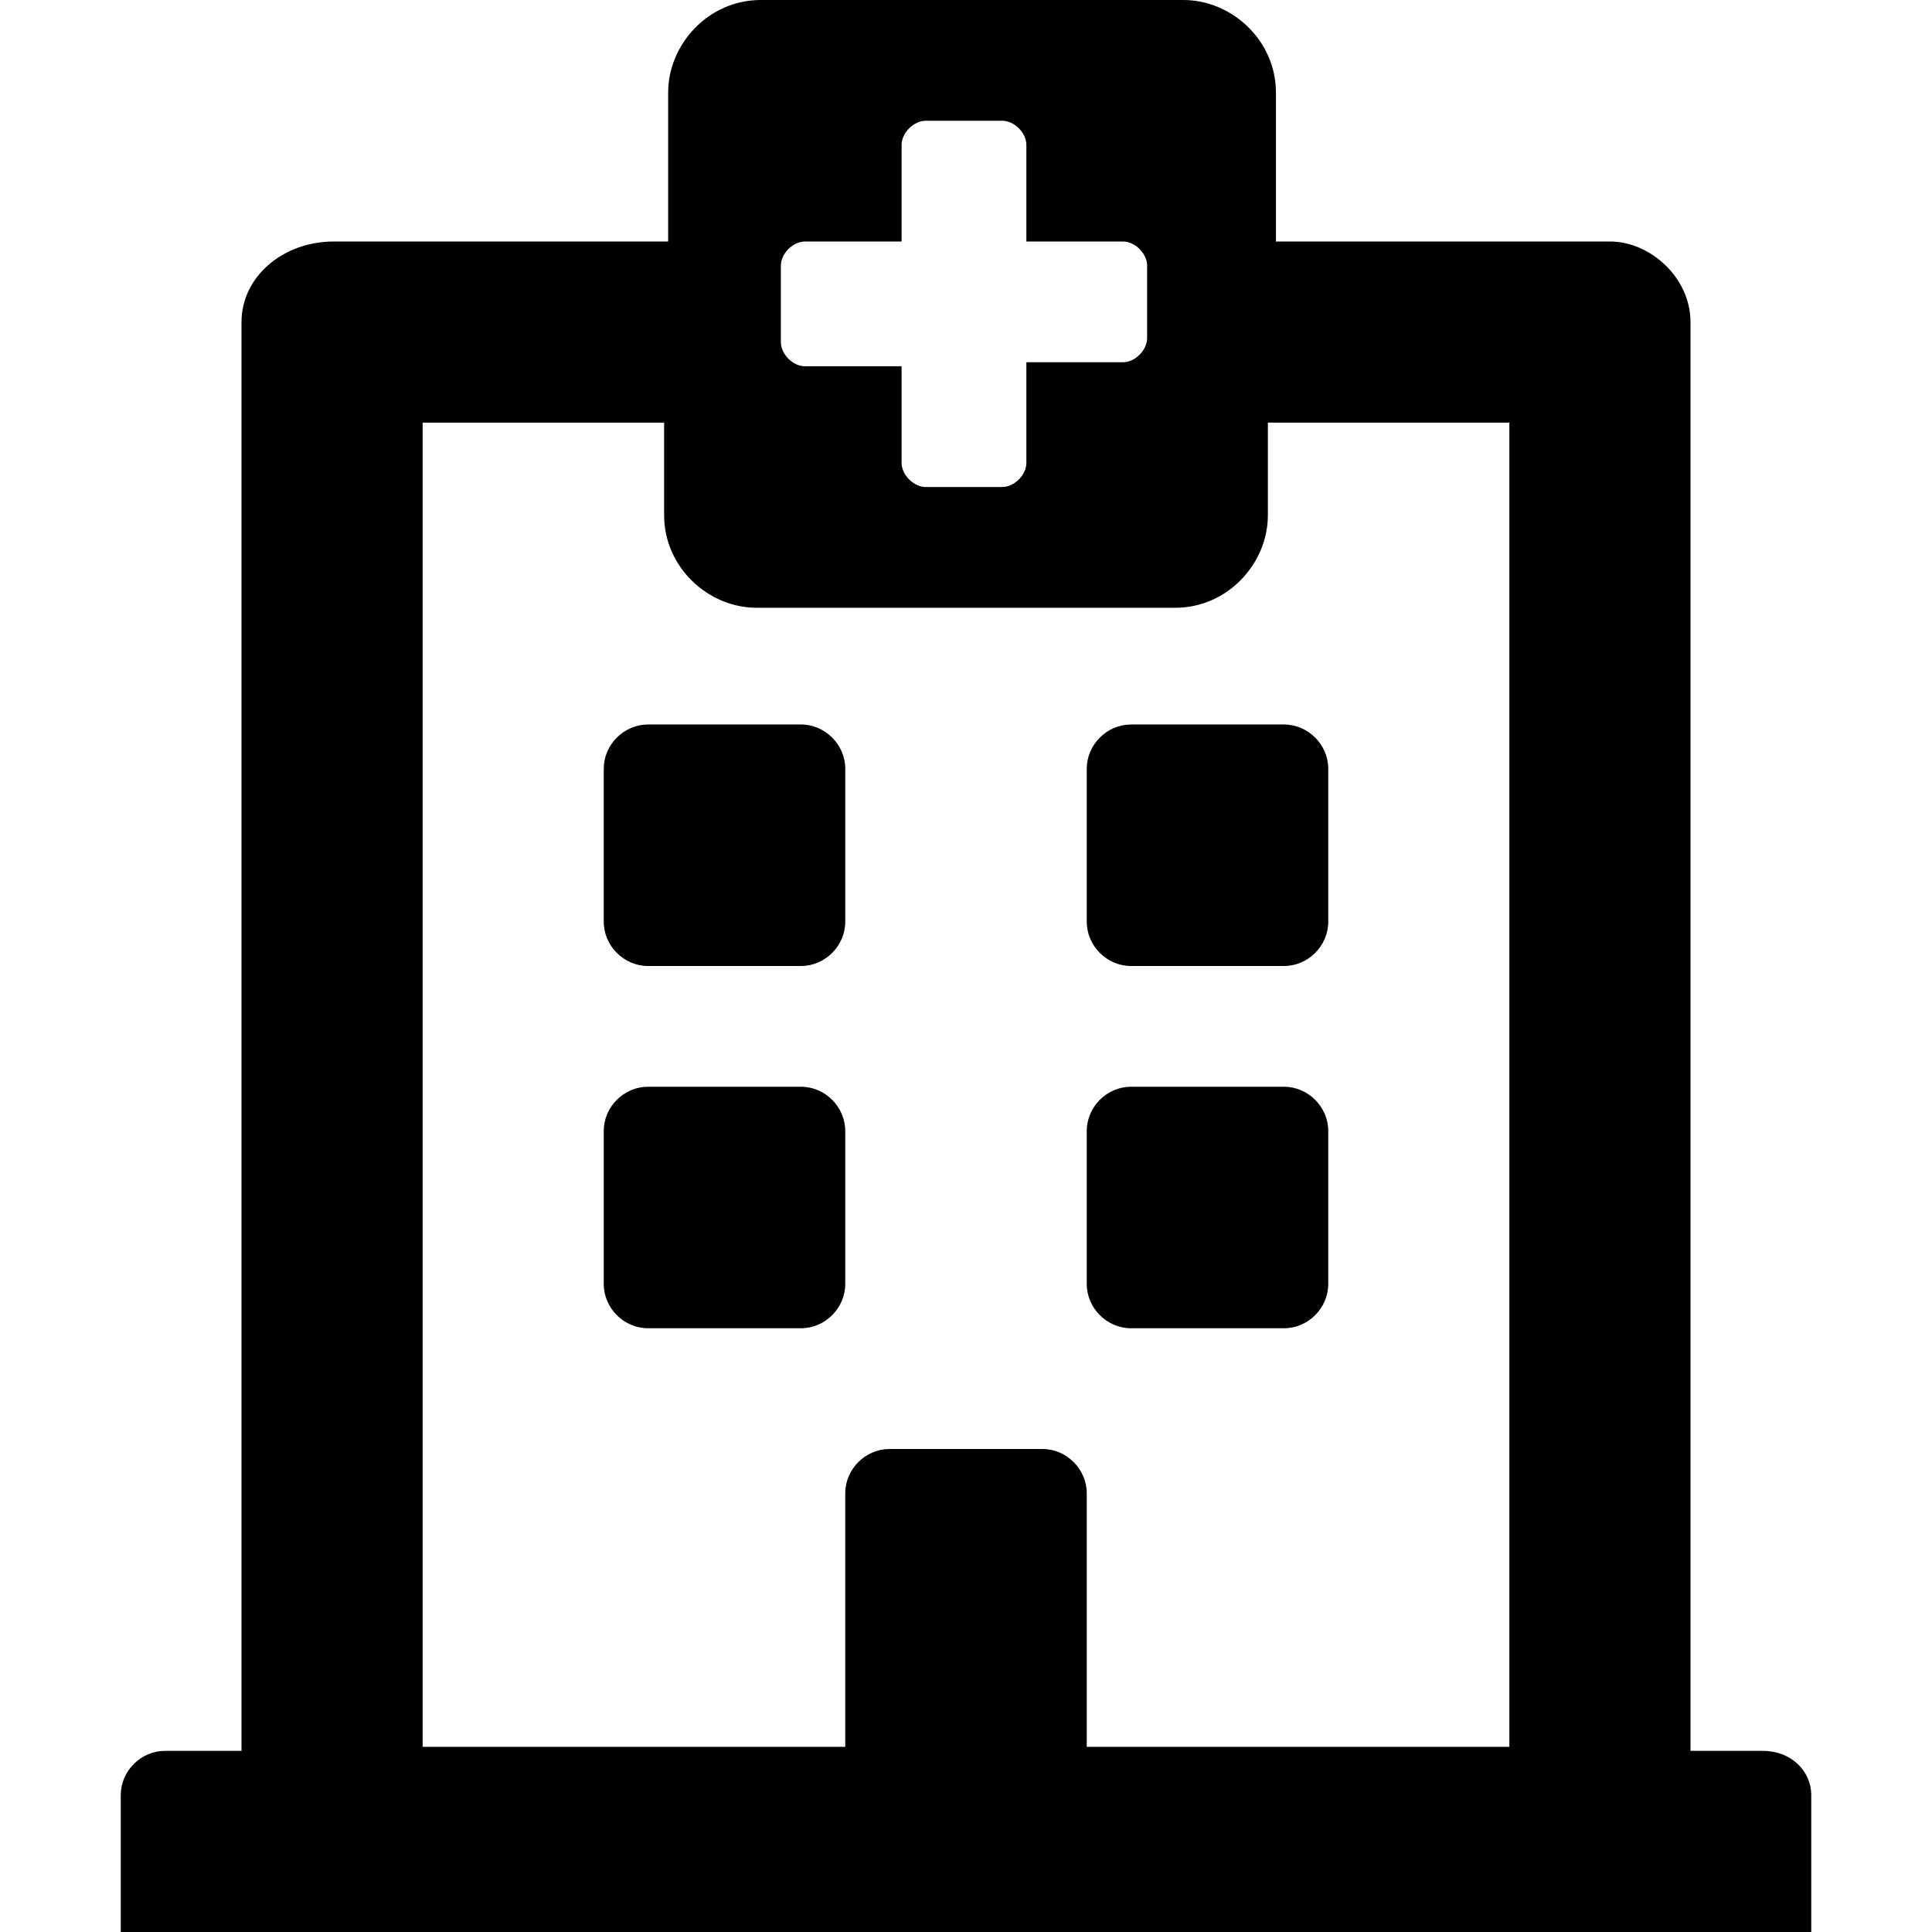<svg enable-background="new 0 0 48 48" viewBox="0 0 48 48" xmlns="http://www.w3.org/2000/svg"><path d="m15 22.9v-3.8c0-.6.5-1.1 1.1-1.1h3.8c.6 0 1.1.5 1.1 1.1v3.8c0 .6-.5 1.1-1.1 1.1h-3.8c-.6 0-1.1-.5-1.1-1.1zm13.1 1.1h3.8c.6 0 1.1-.5 1.1-1.1v-3.8c0-.6-.5-1.1-1.1-1.1h-3.8c-.6 0-1.1.5-1.1 1.1v3.8c0 .6.5 1.1 1.1 1.1zm-7.1 7.9v-3.8c0-.6-.5-1.1-1.1-1.1h-3.8c-.6 0-1.1.5-1.1 1.1v3.8c0 .6.5 1.1 1.1 1.1h3.8c.6 0 1.1-.5 1.1-1.1zm7.1 1.1h3.8c.6 0 1.1-.5 1.1-1.1v-3.8c0-.6-.5-1.1-1.1-1.1h-3.8c-.6 0-1.1.5-1.1 1.1v3.8c0 .6.5 1.1 1.1 1.1zm16.9 11.6v3.4h-42v-3.4c0-.6.5-1.1 1.1-1.1h1.9v-35.5c0-1.1 1-2 2.3-2h8.3v-3.7c0-1.2 1-2.3 2.3-2.3h10.5c1.2 0 2.3 1 2.3 2.3v3.7h8.3c1 0 2 .9 2 2v35.5h1.8c.7 0 1.2.5 1.2 1.1zm-34.5-1.2h10.5v-6.3c0-.6.5-1.1 1.1-1.1h3.8c.6 0 1.1.5 1.1 1.1v6.3h10.5v-32.9h-6v2.3c0 1.2-1 2.3-2.3 2.3h-10.4c-1.2 0-2.3-1-2.3-2.3v-2.3h-6zm17.4-37.4h-2.4v-2.4c0-.3-.3-.6-.6-.6h-1.9c-.3 0-.6.3-.6.6v2.4h-2.4c-.3 0-.6.3-.6.6v1.9c0 .3.3.6.6.6h2.4v2.4c0 .3.3.6.6.6h1.9c.3 0 .6-.3.6-.6v-2.5h2.4c.3 0 .6-.3.6-.6v-1.8c0-.3-.3-.6-.6-.6z"/></svg>